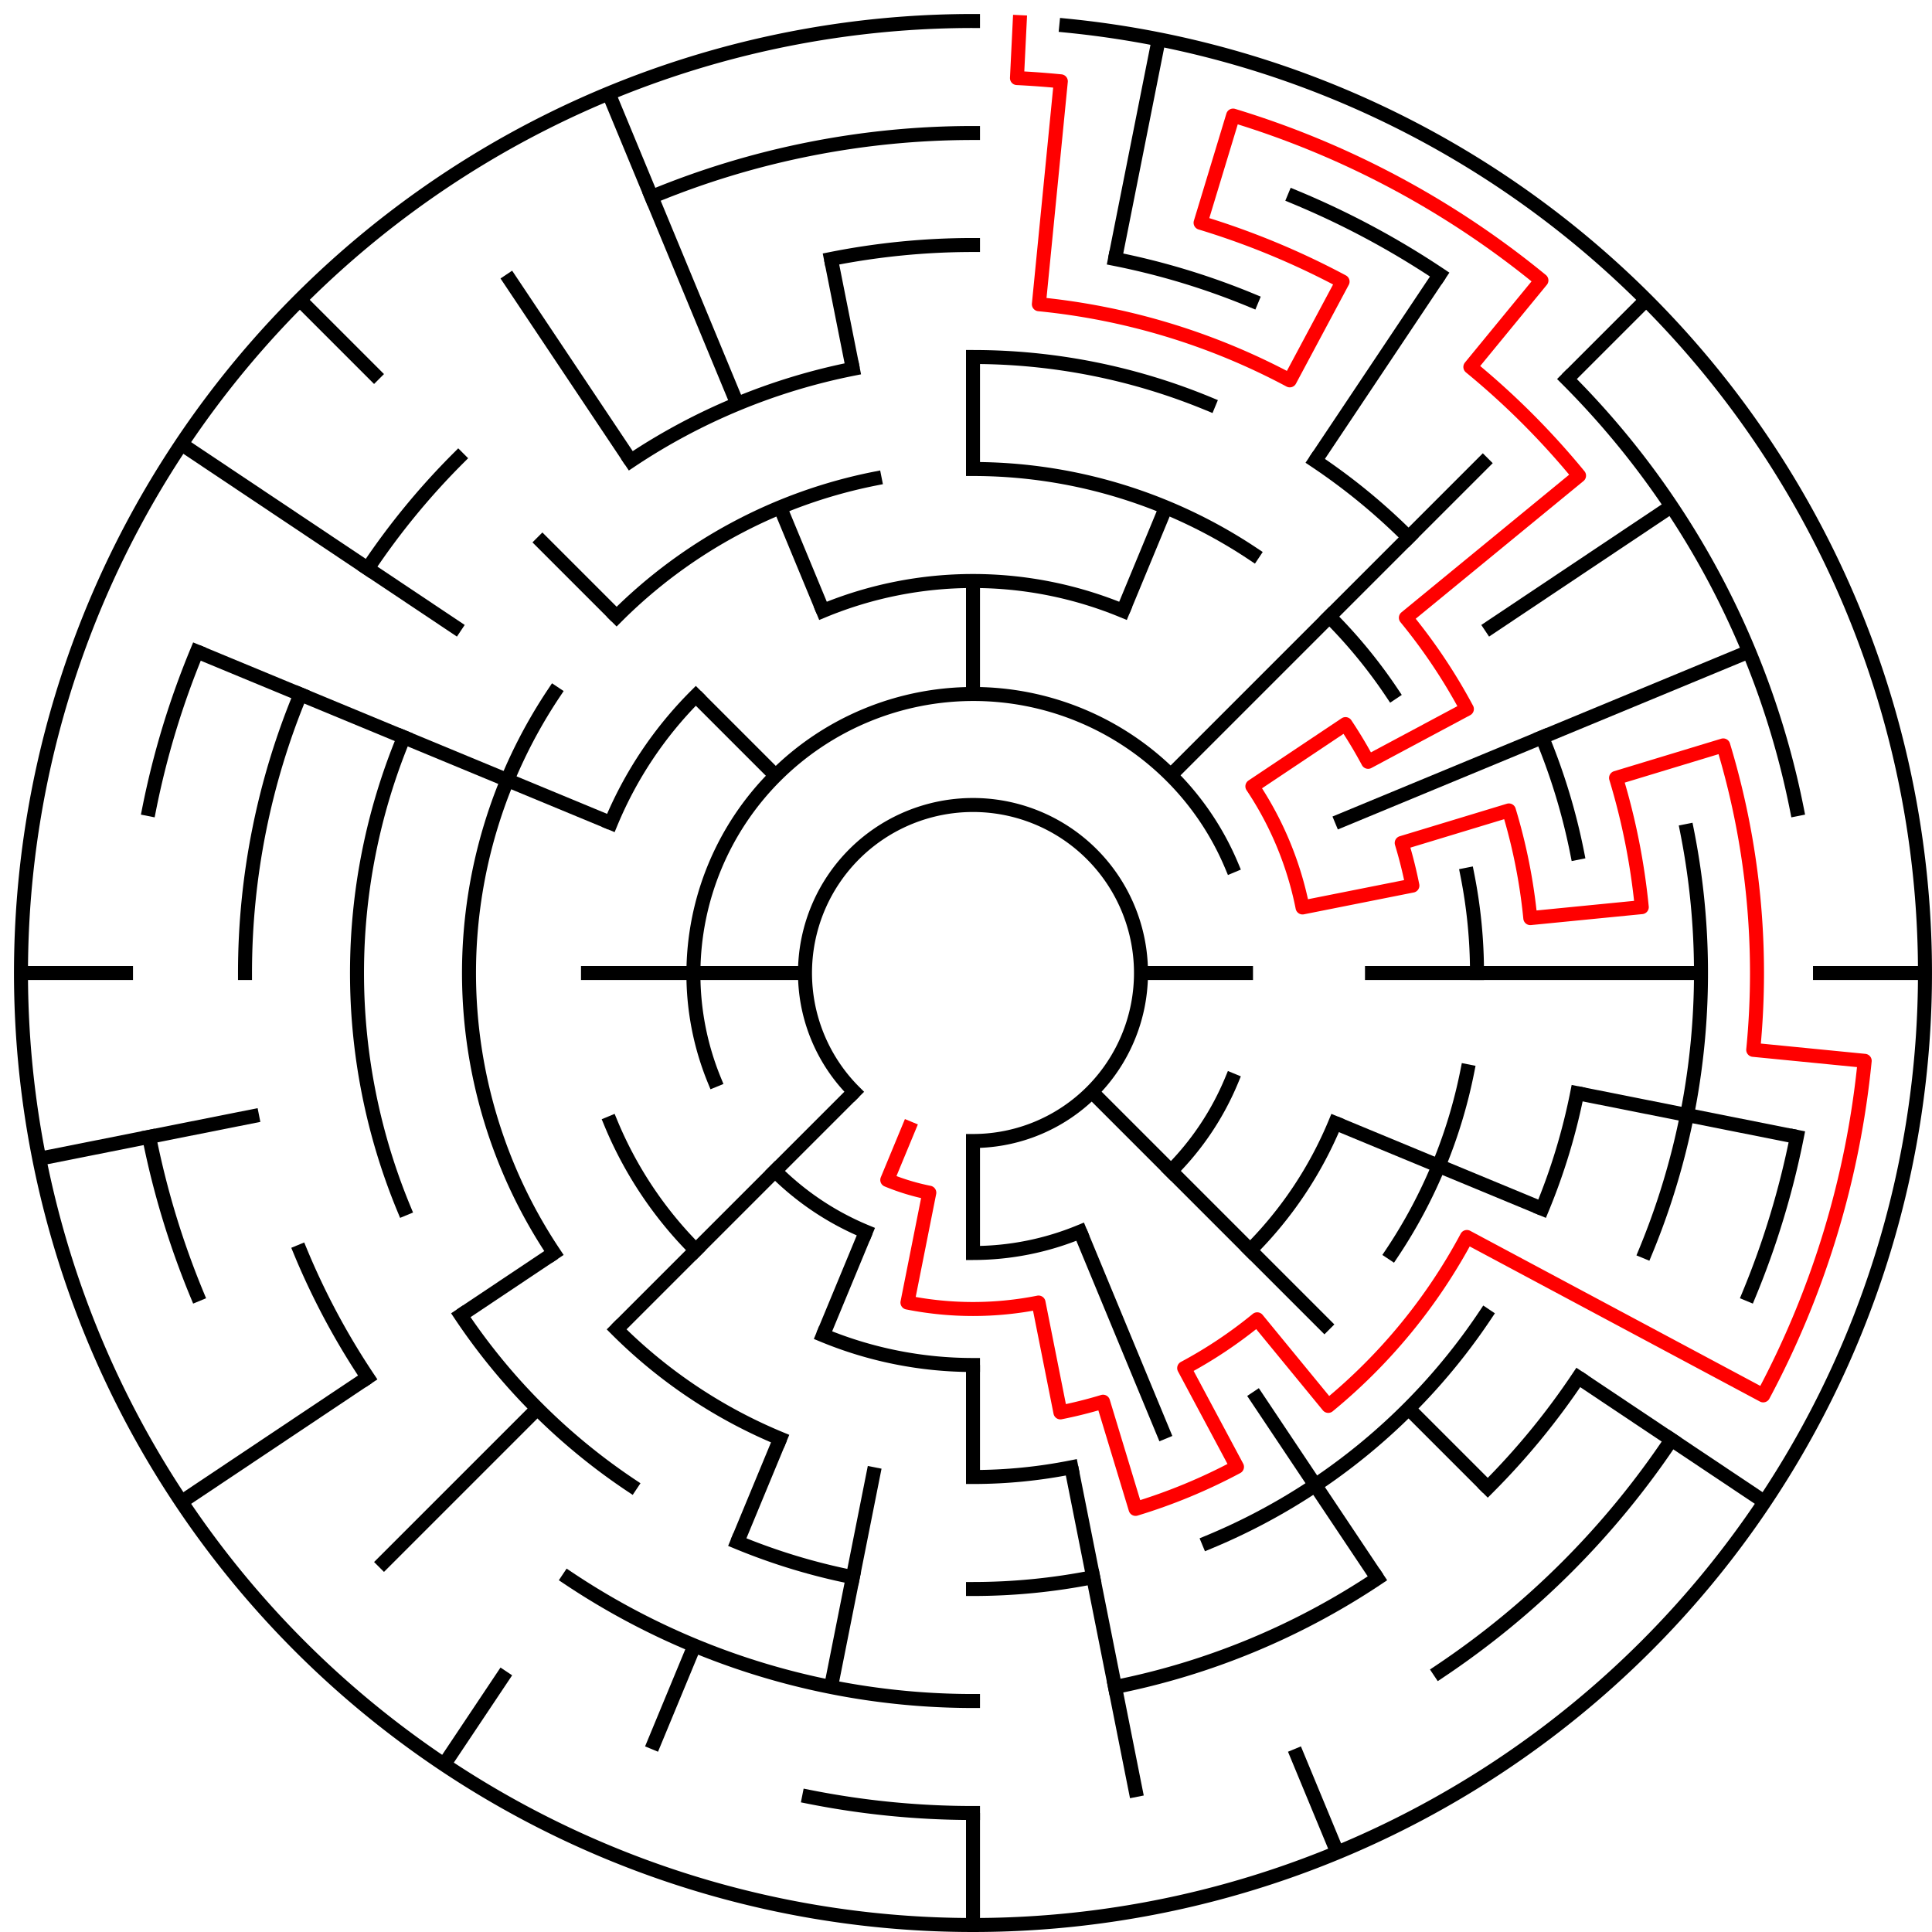 ﻿<?xml version="1.0" encoding="utf-8" standalone="no"?>
<!DOCTYPE svg PUBLIC "-//W3C//DTD SVG 1.1//EN" "http://www.w3.org/Graphics/SVG/1.1/DTD/svg11.dtd">
<svg width="276" height="276" version="1.1" xmlns="http://www.w3.org/2000/svg">
  <title>17 cells diameter theta maze</title>
  <g fill="none" stroke="#000000" stroke-width="2" stroke-linecap="square">
    <path d="M 122.029,155.971 A 24,24 0 1,1 139,163" />
    <path d="M 102.045,154.307 A 40,40 0 0,1 175.955,123.693" />
    <path d="M 175.955,154.307 A 40,40 0 0,1 167.284,167.284" />
    <path d="M 154.307,175.955 A 40,40 0 0,1 139,179" />
    <path d="M 123.693,175.955 A 40,40 0 0,1 110.716,167.284" />
    <path d="M 117.57,87.263 A 56,56 0 0,1 160.43,87.263" />
    <path d="M 190.737,160.43 A 56,56 0 0,1 178.598,178.598" />
    <path d="M 139,195 A 56,56 0 0,1 117.57,190.737" />
    <path d="M 99.402,178.598 A 56,56 0 0,1 87.263,160.43" />
    <path d="M 87.263,117.57 A 56,56 0 0,1 99.402,99.402" />
    <path d="M 139,67 A 72,72 0 0,1 179.001,79.134" />
    <path d="M 189.912,88.088 A 72,72 0 0,1 198.866,98.999" />
    <path d="M 209.617,124.953 A 72,72 0 0,1 211,139" />
    <path d="M 209.617,153.047 A 72,72 0 0,1 198.866,179.001" />
    <path d="M 153.047,209.617 A 72,72 0 0,1 139,211" />
    <path d="M 111.447,205.519 A 72,72 0 0,1 88.088,189.912" />
    <path d="M 79.134,179.001 A 72,72 0 0,1 79.134,98.999" />
    <path d="M 88.088,88.088 A 72,72 0 0,1 124.953,68.383" />
    <path d="M 139,51 A 88,88 0 0,1 172.676,57.699" />
    <path d="M 187.89,65.831 A 88,88 0 0,1 201.225,76.775" />
    <path d="M 220.301,105.324 A 88,88 0 0,1 225.309,121.832" />
    <path d="M 225.309,156.168 A 88,88 0 0,1 220.301,172.676" />
    <path d="M 212.169,187.89 A 88,88 0 0,1 172.676,220.301" />
    <path d="M 156.168,225.309 A 88,88 0 0,1 139,227" />
    <path d="M 121.832,225.309 A 88,88 0 0,1 105.324,220.301" />
    <path d="M 90.11,212.169 A 88,88 0 0,1 65.831,187.89" />
    <path d="M 57.699,172.676 A 88,88 0 0,1 57.699,105.324" />
    <path d="M 90.11,65.831 A 88,88 0 0,1 121.832,52.691" />
    <path d="M 118.711,36.998 A 104,104 0 0,1 139,35" />
    <path d="M 159.289,36.998 A 104,104 0 0,1 178.799,42.917" />
    <path d="M 241.002,118.711 A 104,104 0 0,1 235.083,178.799" />
    <path d="M 225.473,196.779 A 104,104 0 0,1 212.539,212.539" />
    <path d="M 196.779,225.473 A 104,104 0 0,1 159.289,241.002" />
    <path d="M 139,243 A 104,104 0 0,1 81.221,225.473" />
    <path d="M 52.527,196.779 A 104,104 0 0,1 42.917,178.799" />
    <path d="M 35,139 A 104,104 0 0,1 42.917,99.201" />
    <path d="M 52.527,81.221 A 104,104 0 0,1 65.461,65.461" />
    <path d="M 93.078,28.134 A 120,120 0 0,1 139,19" />
    <path d="M 184.922,28.134 A 120,120 0 0,1 205.668,39.224" />
    <path d="M 223.853,54.147 A 120,120 0 0,1 256.694,115.589" />
    <path d="M 256.694,162.411 A 120,120 0 0,1 249.866,184.922" />
    <path d="M 238.776,205.668 A 120,120 0 0,1 205.668,238.776" />
    <path d="M 139,259 A 120,120 0 0,1 115.589,256.694" />
    <path d="M 28.134,184.922 A 120,120 0 0,1 21.306,162.411" />
    <path d="M 21.306,115.589 A 120,120 0 0,1 28.134,93.078" />
    <path d="M 152.33,3.655 A 136,136 0 1,1 139,3" />
  </g>
  <g fill="none" stroke="#000000" stroke-width="2" stroke-linecap="butt">
    <line x1="139" y1="51" x2="139" y2="67" />
    <line x1="139" y1="83" x2="139" y2="99" />
    <line x1="165.532" y1="5.613" x2="159.289" y2="36.998" />
    <line x1="166.553" y1="72.481" x2="160.43" y2="87.263" />
    <line x1="205.668" y1="39.224" x2="187.89" y2="65.831" />
    <line x1="235.167" y1="42.833" x2="223.853" y2="54.147" />
    <line x1="212.539" y1="65.461" x2="167.284" y2="110.716" />
    <line x1="238.776" y1="72.332" x2="212.169" y2="90.11" />
    <line x1="249.866" y1="93.078" x2="190.737" y2="117.57" />
    <line x1="275" y1="139" x2="259" y2="139" />
    <line x1="243" y1="139" x2="195" y2="139" />
    <line x1="179" y1="139" x2="163" y2="139" />
    <line x1="256.694" y1="162.411" x2="225.309" y2="156.168" />
    <line x1="220.301" y1="172.676" x2="190.737" y2="160.43" />
    <line x1="252.08" y1="214.558" x2="225.473" y2="196.779" />
    <line x1="212.539" y1="212.539" x2="201.225" y2="201.225" />
    <line x1="189.912" y1="189.912" x2="155.971" y2="155.971" />
    <line x1="196.779" y1="225.473" x2="179.001" y2="198.866" />
    <line x1="191.045" y1="264.648" x2="184.922" y2="249.866" />
    <line x1="166.553" y1="205.519" x2="154.307" y2="175.955" />
    <line x1="162.411" y1="256.694" x2="153.047" y2="209.617" />
    <line x1="139" y1="275" x2="139" y2="259" />
    <line x1="139" y1="211" x2="139" y2="195" />
    <line x1="139" y1="179" x2="139" y2="163" />
    <line x1="118.711" y1="241.002" x2="124.953" y2="209.617" />
    <line x1="93.078" y1="249.866" x2="99.201" y2="235.083" />
    <line x1="105.324" y1="220.301" x2="111.447" y2="205.519" />
    <line x1="117.57" y1="190.737" x2="123.693" y2="175.955" />
    <line x1="63.442" y1="252.08" x2="72.332" y2="238.776" />
    <line x1="54.147" y1="223.853" x2="76.775" y2="201.225" />
    <line x1="88.088" y1="189.912" x2="122.029" y2="155.971" />
    <line x1="25.92" y1="214.558" x2="52.527" y2="196.779" />
    <line x1="65.831" y1="187.89" x2="79.134" y2="179.001" />
    <line x1="5.613" y1="165.532" x2="36.998" y2="159.289" />
    <line x1="3" y1="139" x2="19" y2="139" />
    <line x1="83" y1="139" x2="115" y2="139" />
    <line x1="28.134" y1="93.078" x2="87.263" y2="117.57" />
    <line x1="25.92" y1="63.442" x2="65.831" y2="90.11" />
    <line x1="42.833" y1="42.833" x2="54.147" y2="54.147" />
    <line x1="76.775" y1="76.775" x2="88.088" y2="88.088" />
    <line x1="99.402" y1="99.402" x2="110.716" y2="110.716" />
    <line x1="72.332" y1="39.224" x2="90.11" y2="65.831" />
    <line x1="86.955" y1="13.352" x2="105.324" y2="57.699" />
    <line x1="111.447" y1="72.481" x2="117.57" y2="87.263" />
    <line x1="118.711" y1="36.998" x2="121.832" y2="52.691" />
  </g>
  <path fill="none" stroke="#ff0000" stroke-width="2" stroke-linecap="square" stroke-linejoin="round" d="M 145.673,3.164 L 145.281,11.154 A 128,128 0 0,1 151.546,11.616 L 148.41,43.462 A 96,96 0 0,1 184.254,54.336 L 191.796,40.225 A 112,112 0 0,0 171.512,31.823 L 176.156,16.512 A 128,128 0 0,1 220.202,40.055 L 210.052,52.423 A 112,112 0 0,1 225.577,67.948 L 200.841,88.249 A 80,80 0 0,1 209.554,101.288 L 195.443,108.831 A 64,64 0 0,0 192.214,103.444 L 178.911,112.333 A 48,48 0 0,1 186.078,129.636 L 201.77,126.514 A 64,64 0 0,0 200.244,120.422 L 215.555,115.777 A 80,80 0 0,1 218.615,131.159 L 234.538,129.59 A 96,96 0 0,0 230.866,111.133 L 246.177,106.488 A 112,112 0 0,1 250.461,149.978 L 266.384,151.546 A 128,128 0 0,1 251.886,199.339 L 209.554,176.712 A 80,80 0 0,1 189.751,200.841 L 179.601,188.473 A 64,64 0 0,1 169.169,195.443 L 176.712,209.554 A 80,80 0 0,1 162.223,215.555 L 157.578,200.244 A 64,64 0 0,1 151.486,201.77 L 148.364,186.078 A 48,48 0 0,1 129.636,186.078 L 132.757,170.385 A 32,32 0 0,1 126.754,168.564 L 129.816,161.173" />
  <type>Circular</type>
</svg>